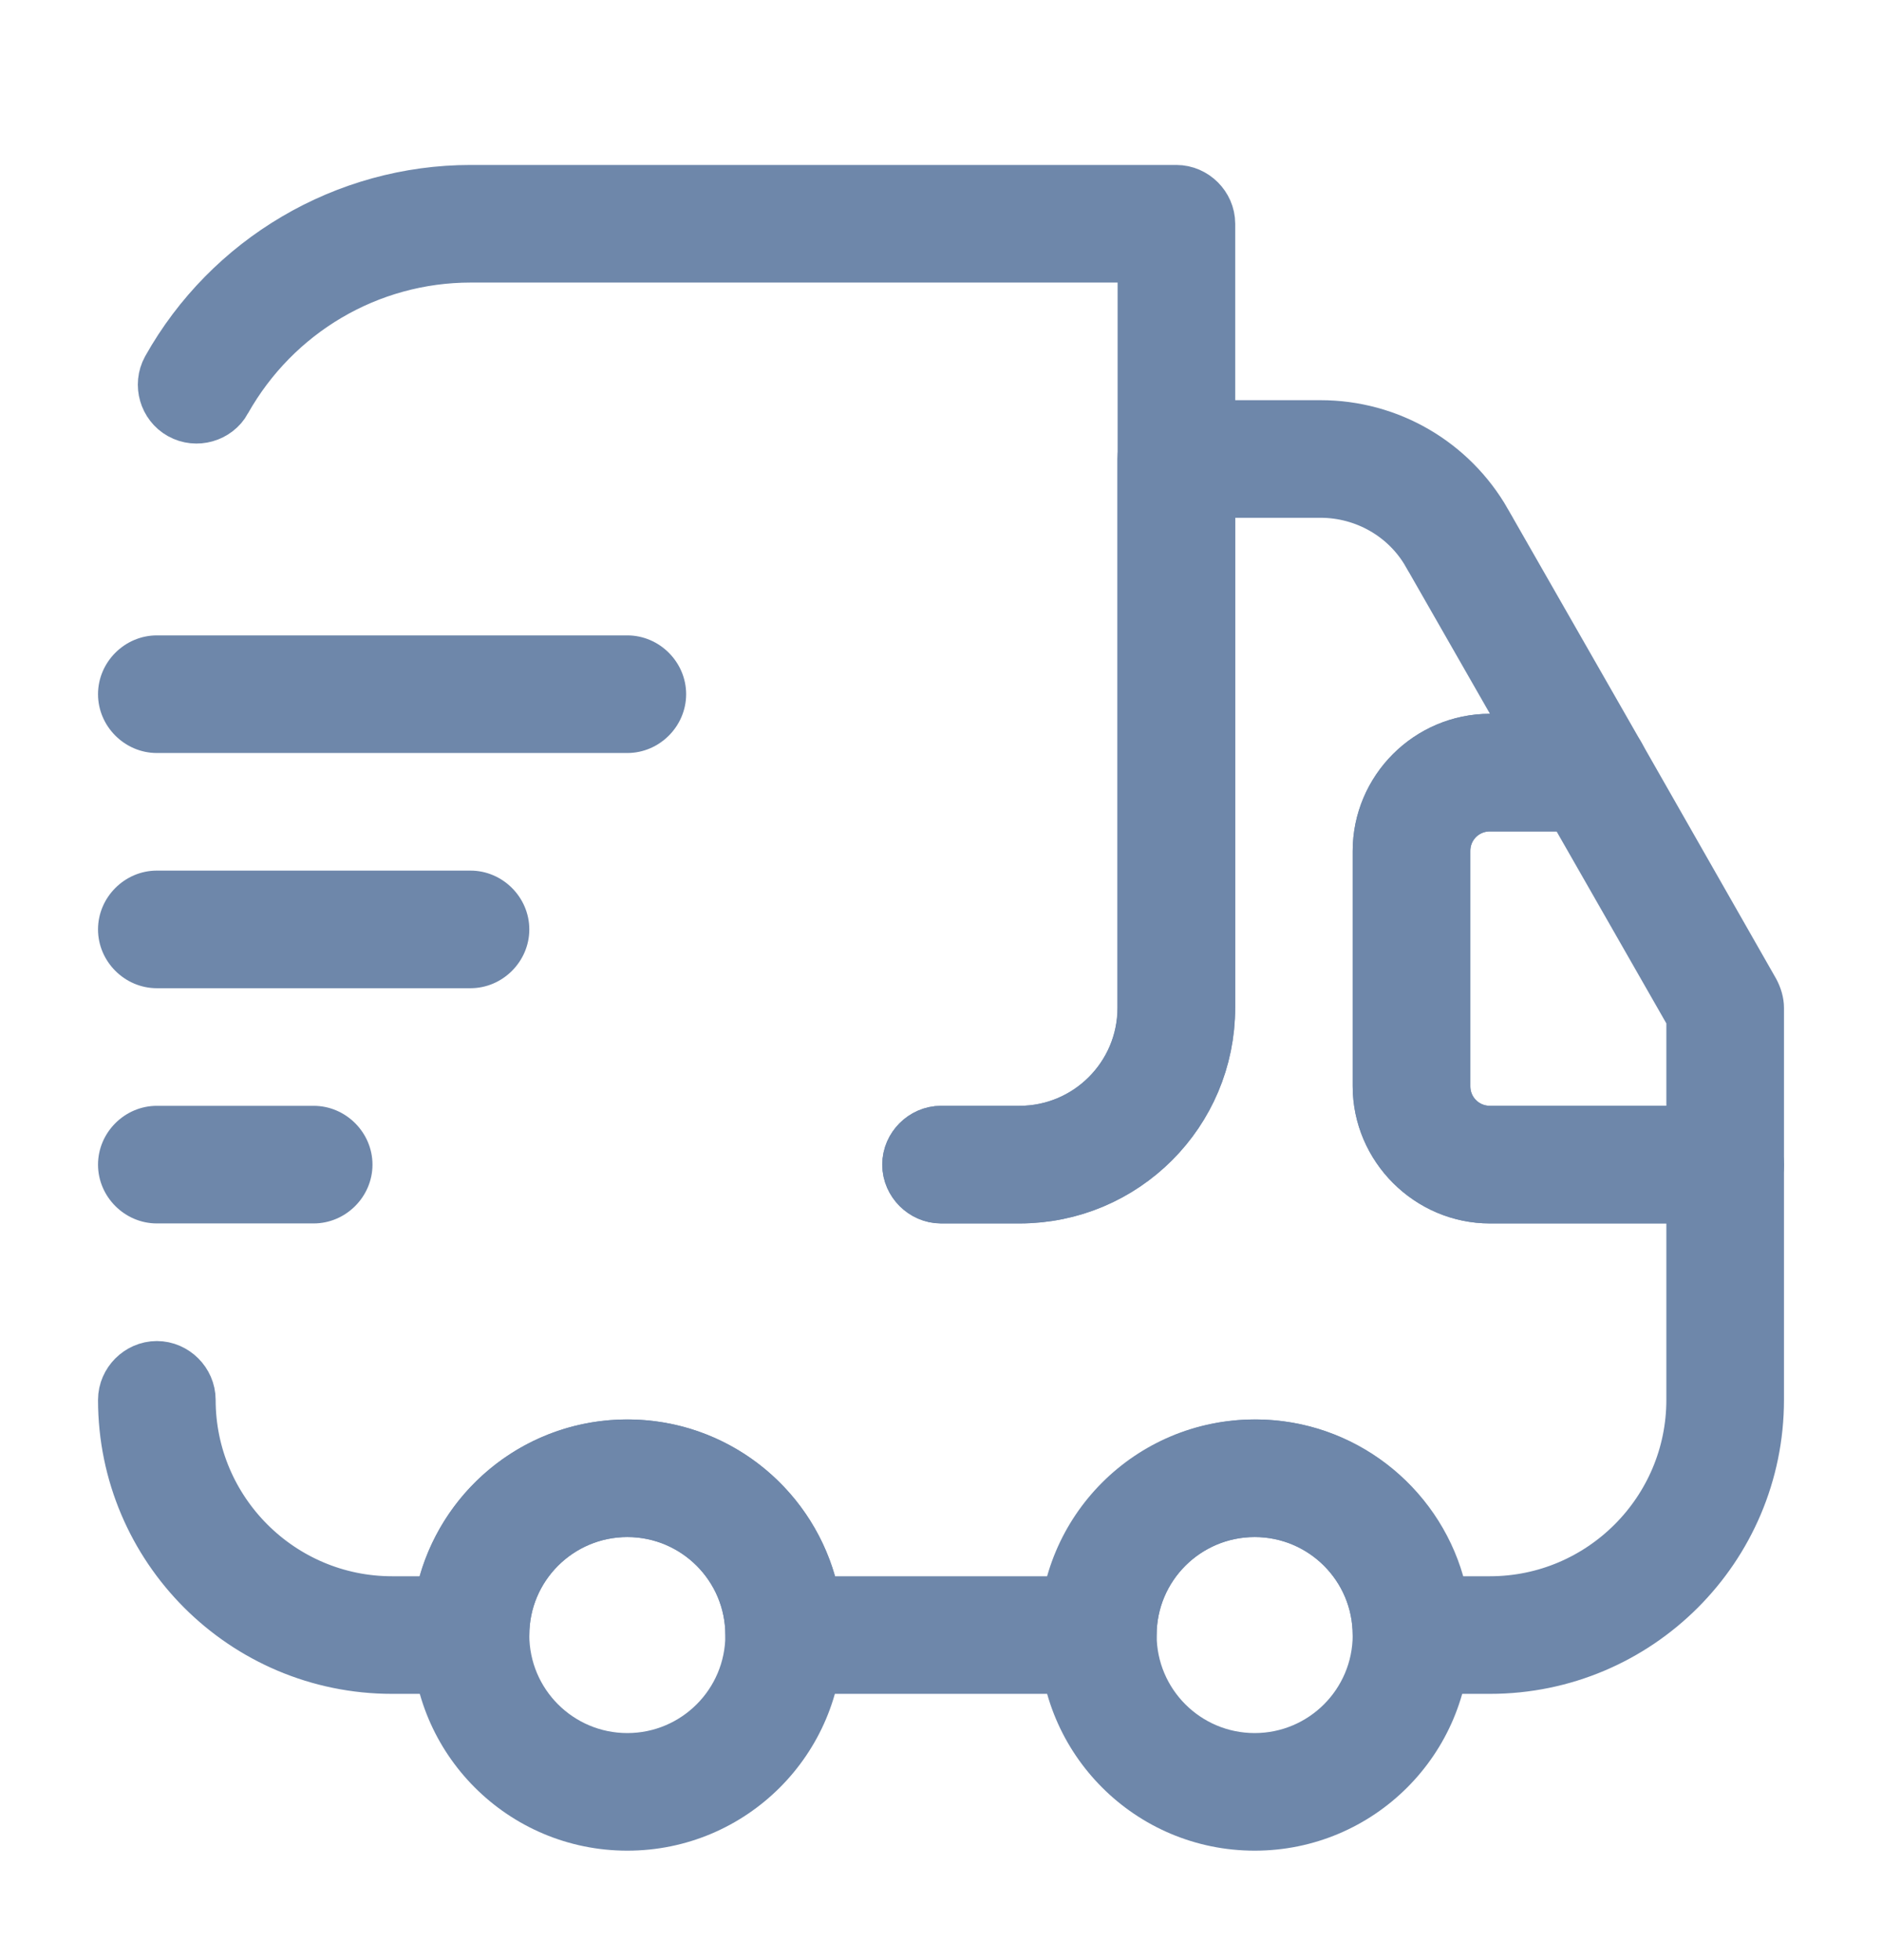 <svg width="24" height="25" viewBox="0 0 24 25" fill="none" xmlns="http://www.w3.org/2000/svg">
<path d="M14.752 3.604V3.104H14.252H6.002C4.638 3.104 3.393 3.843 2.726 5.028L2.726 5.028L2.725 5.031C2.66 5.148 2.505 5.193 2.385 5.126C2.268 5.061 2.222 4.907 2.288 4.787C3.041 3.444 4.465 2.604 6.002 2.604H15.002C15.136 2.604 15.252 2.72 15.252 2.854V12.854C15.252 14.097 14.246 15.104 13.002 15.104H12.002C11.868 15.104 11.752 14.987 11.752 14.854C11.752 14.72 11.868 14.604 12.002 14.604H13.002C13.968 14.604 14.752 13.82 14.752 12.854V3.604Z" fill="#6E87AA" stroke="#6E87AA"/>
<path d="M5.35 20.604H5.727L5.831 20.241C6.101 19.298 6.971 18.604 8 18.604C9.029 18.604 9.899 19.298 10.169 20.241L10.273 20.604H10.65H13.36H13.737L13.841 20.241C14.111 19.298 14.981 18.604 16.01 18.604C17.039 18.604 17.909 19.298 18.179 20.241L18.283 20.604H18.66H19C20.516 20.604 21.75 19.37 21.75 17.854V15.604V15.104H21.25H19C18.316 15.104 17.75 14.537 17.75 13.854V10.854C17.75 10.168 18.308 9.604 19 9.604H19.862L19.434 8.855L18.366 6.988C18.365 6.987 18.365 6.987 18.365 6.987C18.054 6.436 17.465 6.104 16.84 6.104H15.75H15.25V6.604V12.854C15.25 14.097 14.244 15.104 13 15.104H12C11.866 15.104 11.75 14.987 11.75 14.854C11.75 14.72 11.866 14.604 12 14.604H13C13.966 14.604 14.75 13.82 14.75 12.854V5.854C14.75 5.72 14.866 5.604 15 5.604H16.84C17.65 5.604 18.394 6.037 18.796 6.741L18.796 6.742L20.505 9.73C20.505 9.73 20.505 9.73 20.505 9.73C20.548 9.808 20.548 9.91 20.505 9.987C20.468 10.052 20.39 10.104 20.29 10.104H19C18.584 10.104 18.25 10.437 18.25 10.854V13.854C18.25 14.27 18.584 14.604 19 14.604H22C22.134 14.604 22.25 14.72 22.25 14.854V17.854C22.25 19.647 20.794 21.104 19 21.104H18C17.866 21.104 17.75 20.987 17.75 20.854C17.75 19.887 16.966 19.104 16 19.104C15.034 19.104 14.25 19.887 14.25 20.854C14.25 20.987 14.134 21.104 14 21.104H10C9.866 21.104 9.75 20.987 9.75 20.854C9.75 19.887 8.966 19.104 8 19.104C7.034 19.104 6.25 19.887 6.25 20.854C6.25 20.987 6.134 21.104 6 21.104H5C3.206 21.104 1.75 19.647 1.75 17.854C1.75 17.72 1.866 17.604 2 17.604C2.134 17.604 2.25 17.72 2.25 17.854C2.25 19.37 3.484 20.604 5 20.604H5.35Z" fill="#6E87AA" stroke="#6E87AA"/>
<path d="M8 23.604C6.48 23.604 5.25 22.373 5.25 20.854C5.25 19.334 6.48 18.104 8 18.104C9.52 18.104 10.75 19.334 10.75 20.854C10.75 22.373 9.52 23.604 8 23.604ZM8 19.604C7.31 19.604 6.75 20.163 6.75 20.854C6.75 21.544 7.31 22.104 8 22.104C8.69 22.104 9.25 21.544 9.25 20.854C9.25 20.163 8.69 19.604 8 19.604Z" fill="#6E87AA"/>
<path d="M16 23.604C14.48 23.604 13.25 22.373 13.25 20.854C13.25 19.334 14.48 18.104 16 18.104C17.52 18.104 18.75 19.334 18.75 20.854C18.75 22.373 17.52 23.604 16 23.604ZM16 19.604C15.31 19.604 14.75 20.163 14.75 20.854C14.75 21.544 15.31 22.104 16 22.104C16.69 22.104 17.25 21.544 17.25 20.854C17.25 20.163 16.69 19.604 16 19.604Z" fill="#6E87AA"/>
<path d="M22 15.604H19C18.04 15.604 17.25 14.813 17.25 13.854V10.854C17.25 9.894 18.04 9.104 19 9.104H20.29C20.56 9.104 20.81 9.244 20.94 9.484L22.65 12.483C22.71 12.594 22.75 12.723 22.75 12.854V14.854C22.75 15.264 22.41 15.604 22 15.604ZM19 10.604C18.86 10.604 18.75 10.713 18.75 10.854V13.854C18.75 13.993 18.86 14.104 19 14.104H21.25V13.053L19.85 10.604H19Z" fill="#6E87AA"/>
<path d="M8 9.604H2C1.59 9.604 1.25 9.264 1.25 8.854C1.25 8.444 1.59 8.104 2 8.104H8C8.41 8.104 8.75 8.444 8.75 8.854C8.75 9.264 8.41 9.604 8 9.604Z" fill="#6E87AA"/>
<path d="M6 12.604H2C1.59 12.604 1.25 12.264 1.25 11.854C1.25 11.444 1.59 11.104 2 11.104H6C6.41 11.104 6.75 11.444 6.75 11.854C6.75 12.264 6.41 12.604 6 12.604Z" fill="#6E87AA"/>
<path d="M4 15.604H2C1.59 15.604 1.25 15.264 1.25 14.854C1.25 14.444 1.59 14.104 2 14.104H4C4.41 14.104 4.75 14.444 4.75 14.854C4.75 15.264 4.41 15.604 4 15.604Z" fill="#6E87AA"/>
</svg>
